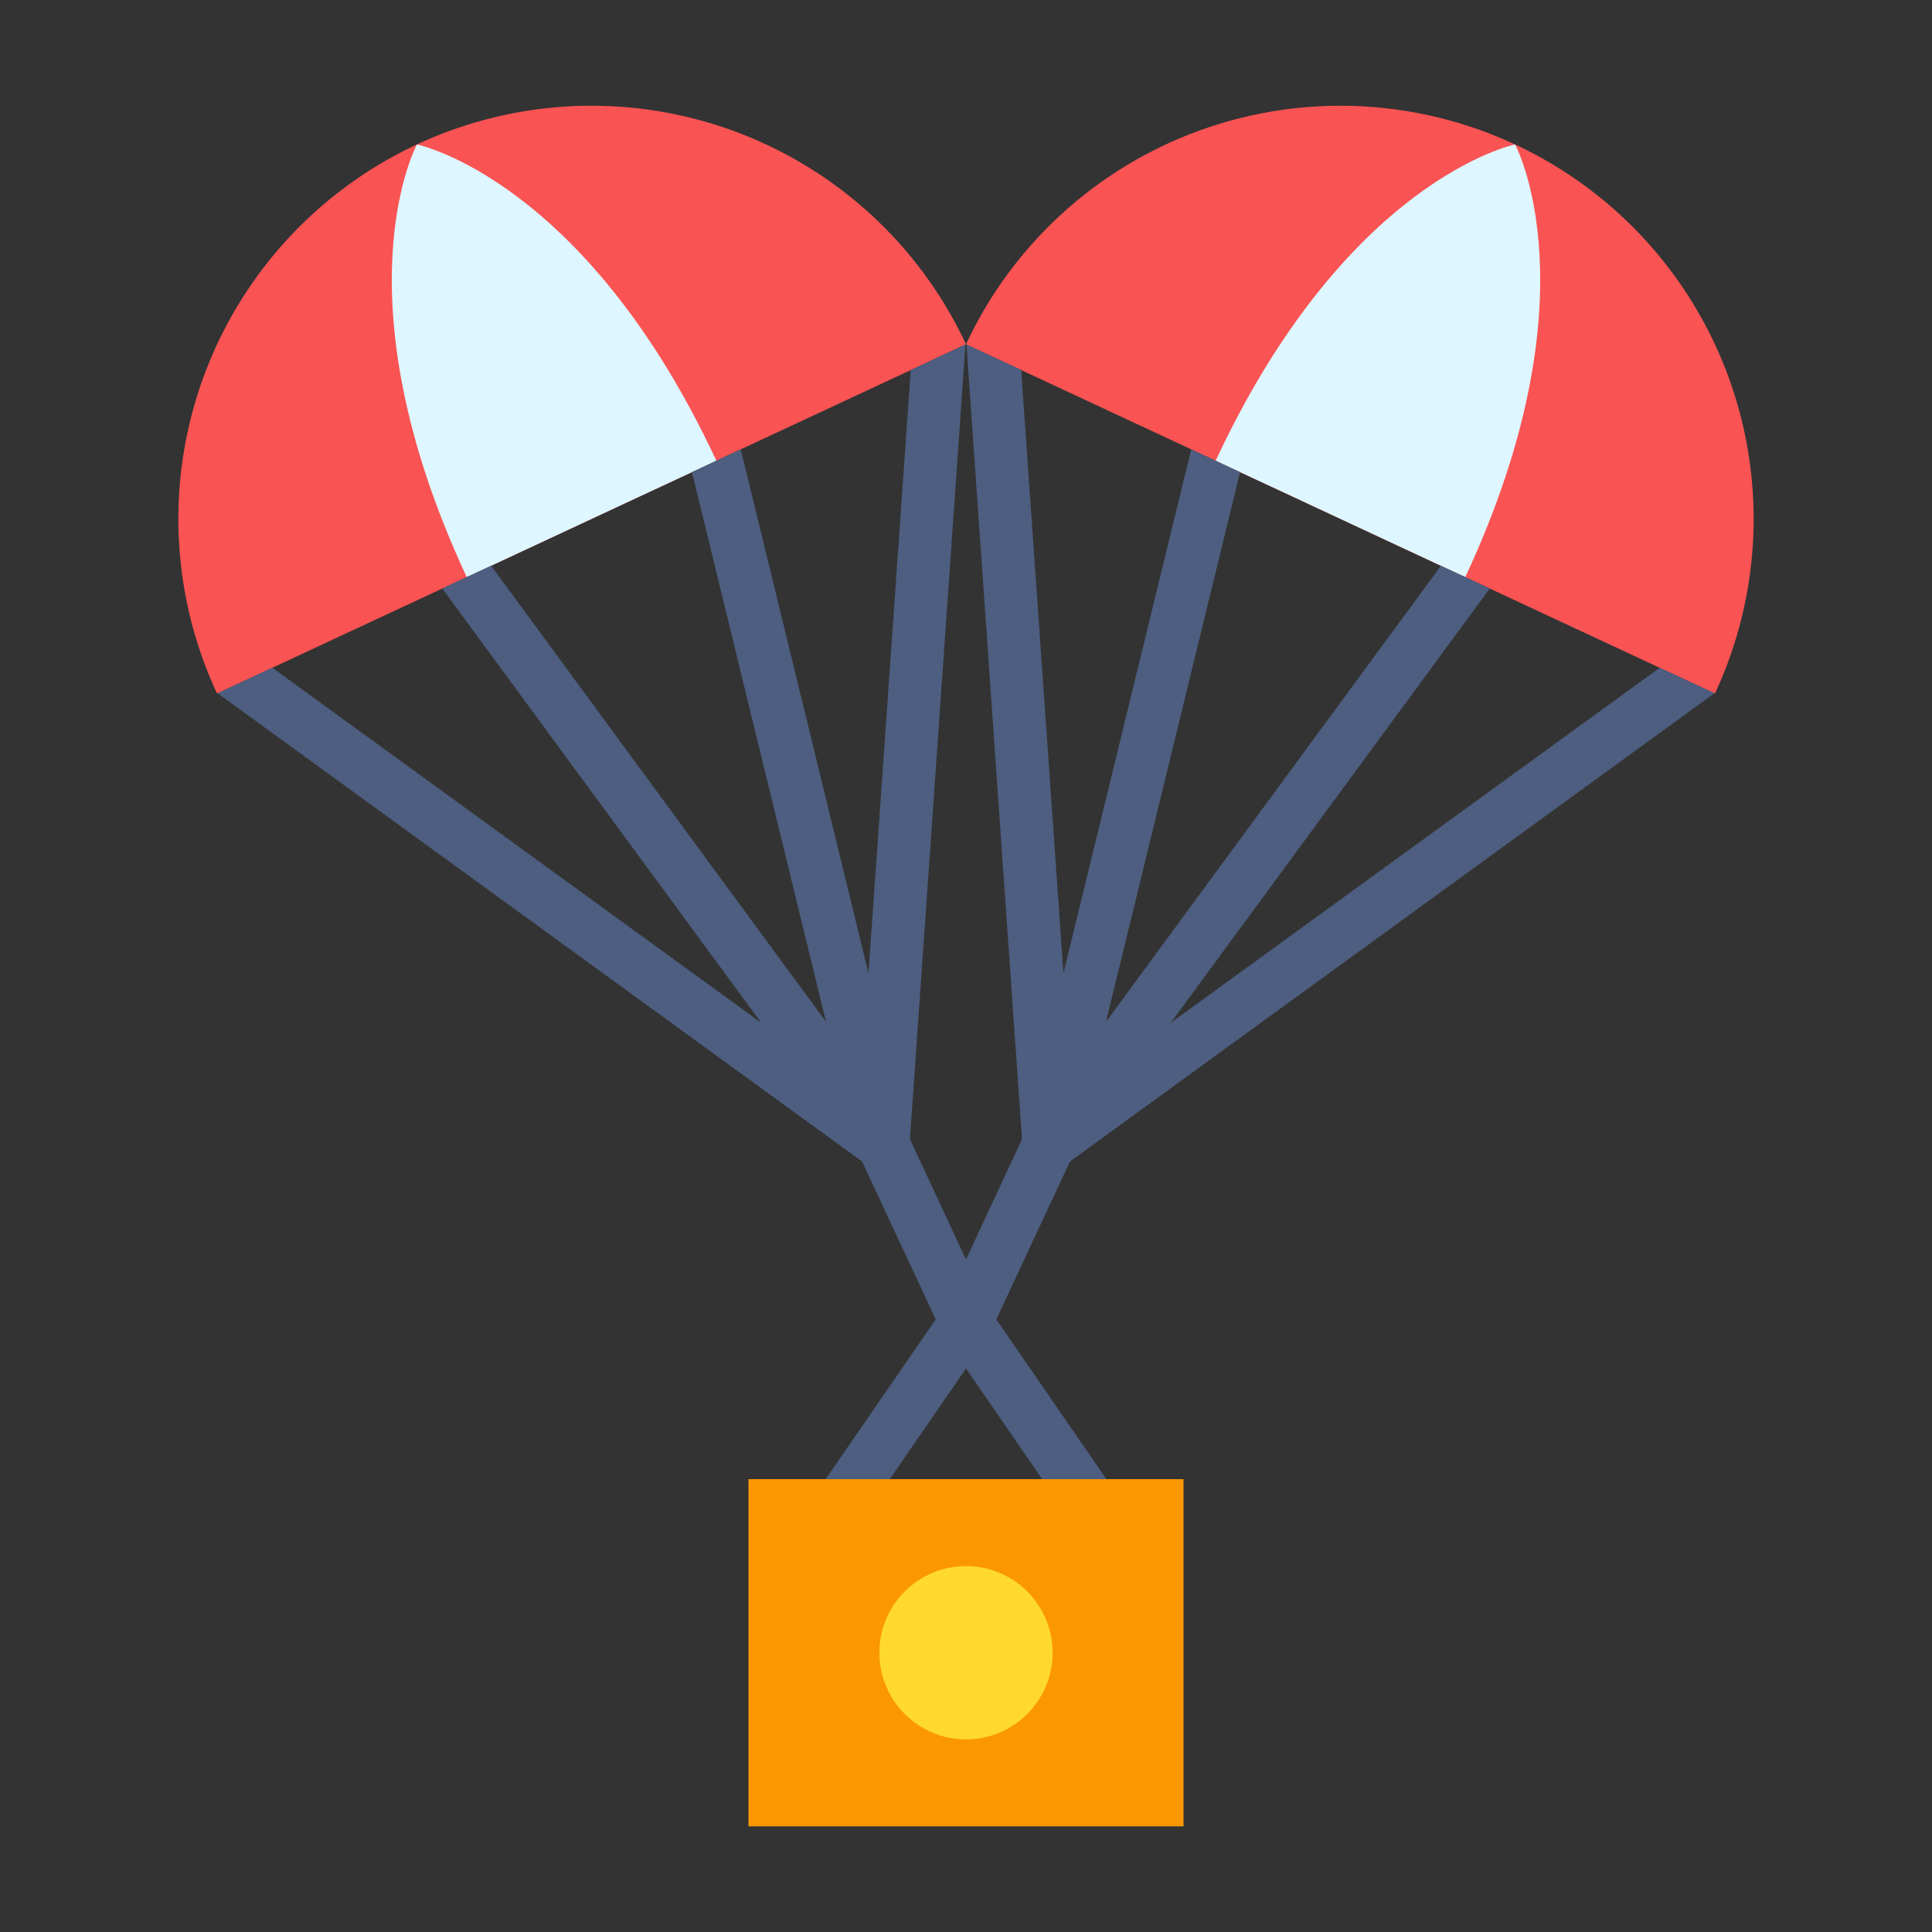 <svg height="512" viewBox="0 0 128 128" width="512" xmlns="http://www.w3.org/2000/svg"><rect x="0" y="0" width="128" height="128" fill="#333333" stroke="none"/><g><path d="m27.623 9.571a27.374 27.374 0 0 0 -13.241 36.378l49.618-23.137a27.373 27.373 0 0 0 -36.377-13.241z" fill="#f95353"/><path d="m100.377 9.571a27.373 27.373 0 0 0 -36.377 13.241l49.618 23.137a27.374 27.374 0 0 0 -13.241-36.378z" fill="#f95353"/><g fill="#def6ff"><path d="m27.623 9.571s-5.422 9.964 3.3 28.665l16.539-7.712c-8.722-18.701-19.839-20.953-19.839-20.953z"/><path d="m80.539 30.524 16.539 7.712c8.721-18.7 3.3-28.665 3.3-28.665s-11.118 2.252-19.839 20.953z"/></g><path d="m113.584 45.929-3.625-1.691-32.394 23.528 21.135-28.776-3.234-1.508-22.192 30.218 8.883-36.418-3.235-1.512-8.466 34.711-2.8-39.966-3.625-1.691 3.679 52.652-3.71 7.966-3.715-7.966 3.679-52.652-3.625 1.691-2.8 39.966-8.461-34.711-3.235 1.508 8.883 36.422-22.188-30.218-3.238 1.508 21.135 28.776-32.394-23.528-3.625 1.691 42.7 31.023 4.879 10.462-7.751 11.242a1.751 1.751 0 1 0 2.883 1.987l6.873-9.976 6.873 9.976a1.751 1.751 0 0 0 2.883-1.987l-7.747-11.242 4.879-10.462z" fill="#4d5e80"/><path d="m49.588 97.997h28.824v23.003h-28.824z" fill="#fb9700"/><circle cx="64" cy="109.498" fill="#ffd92e" r="5.74"/></g></svg>